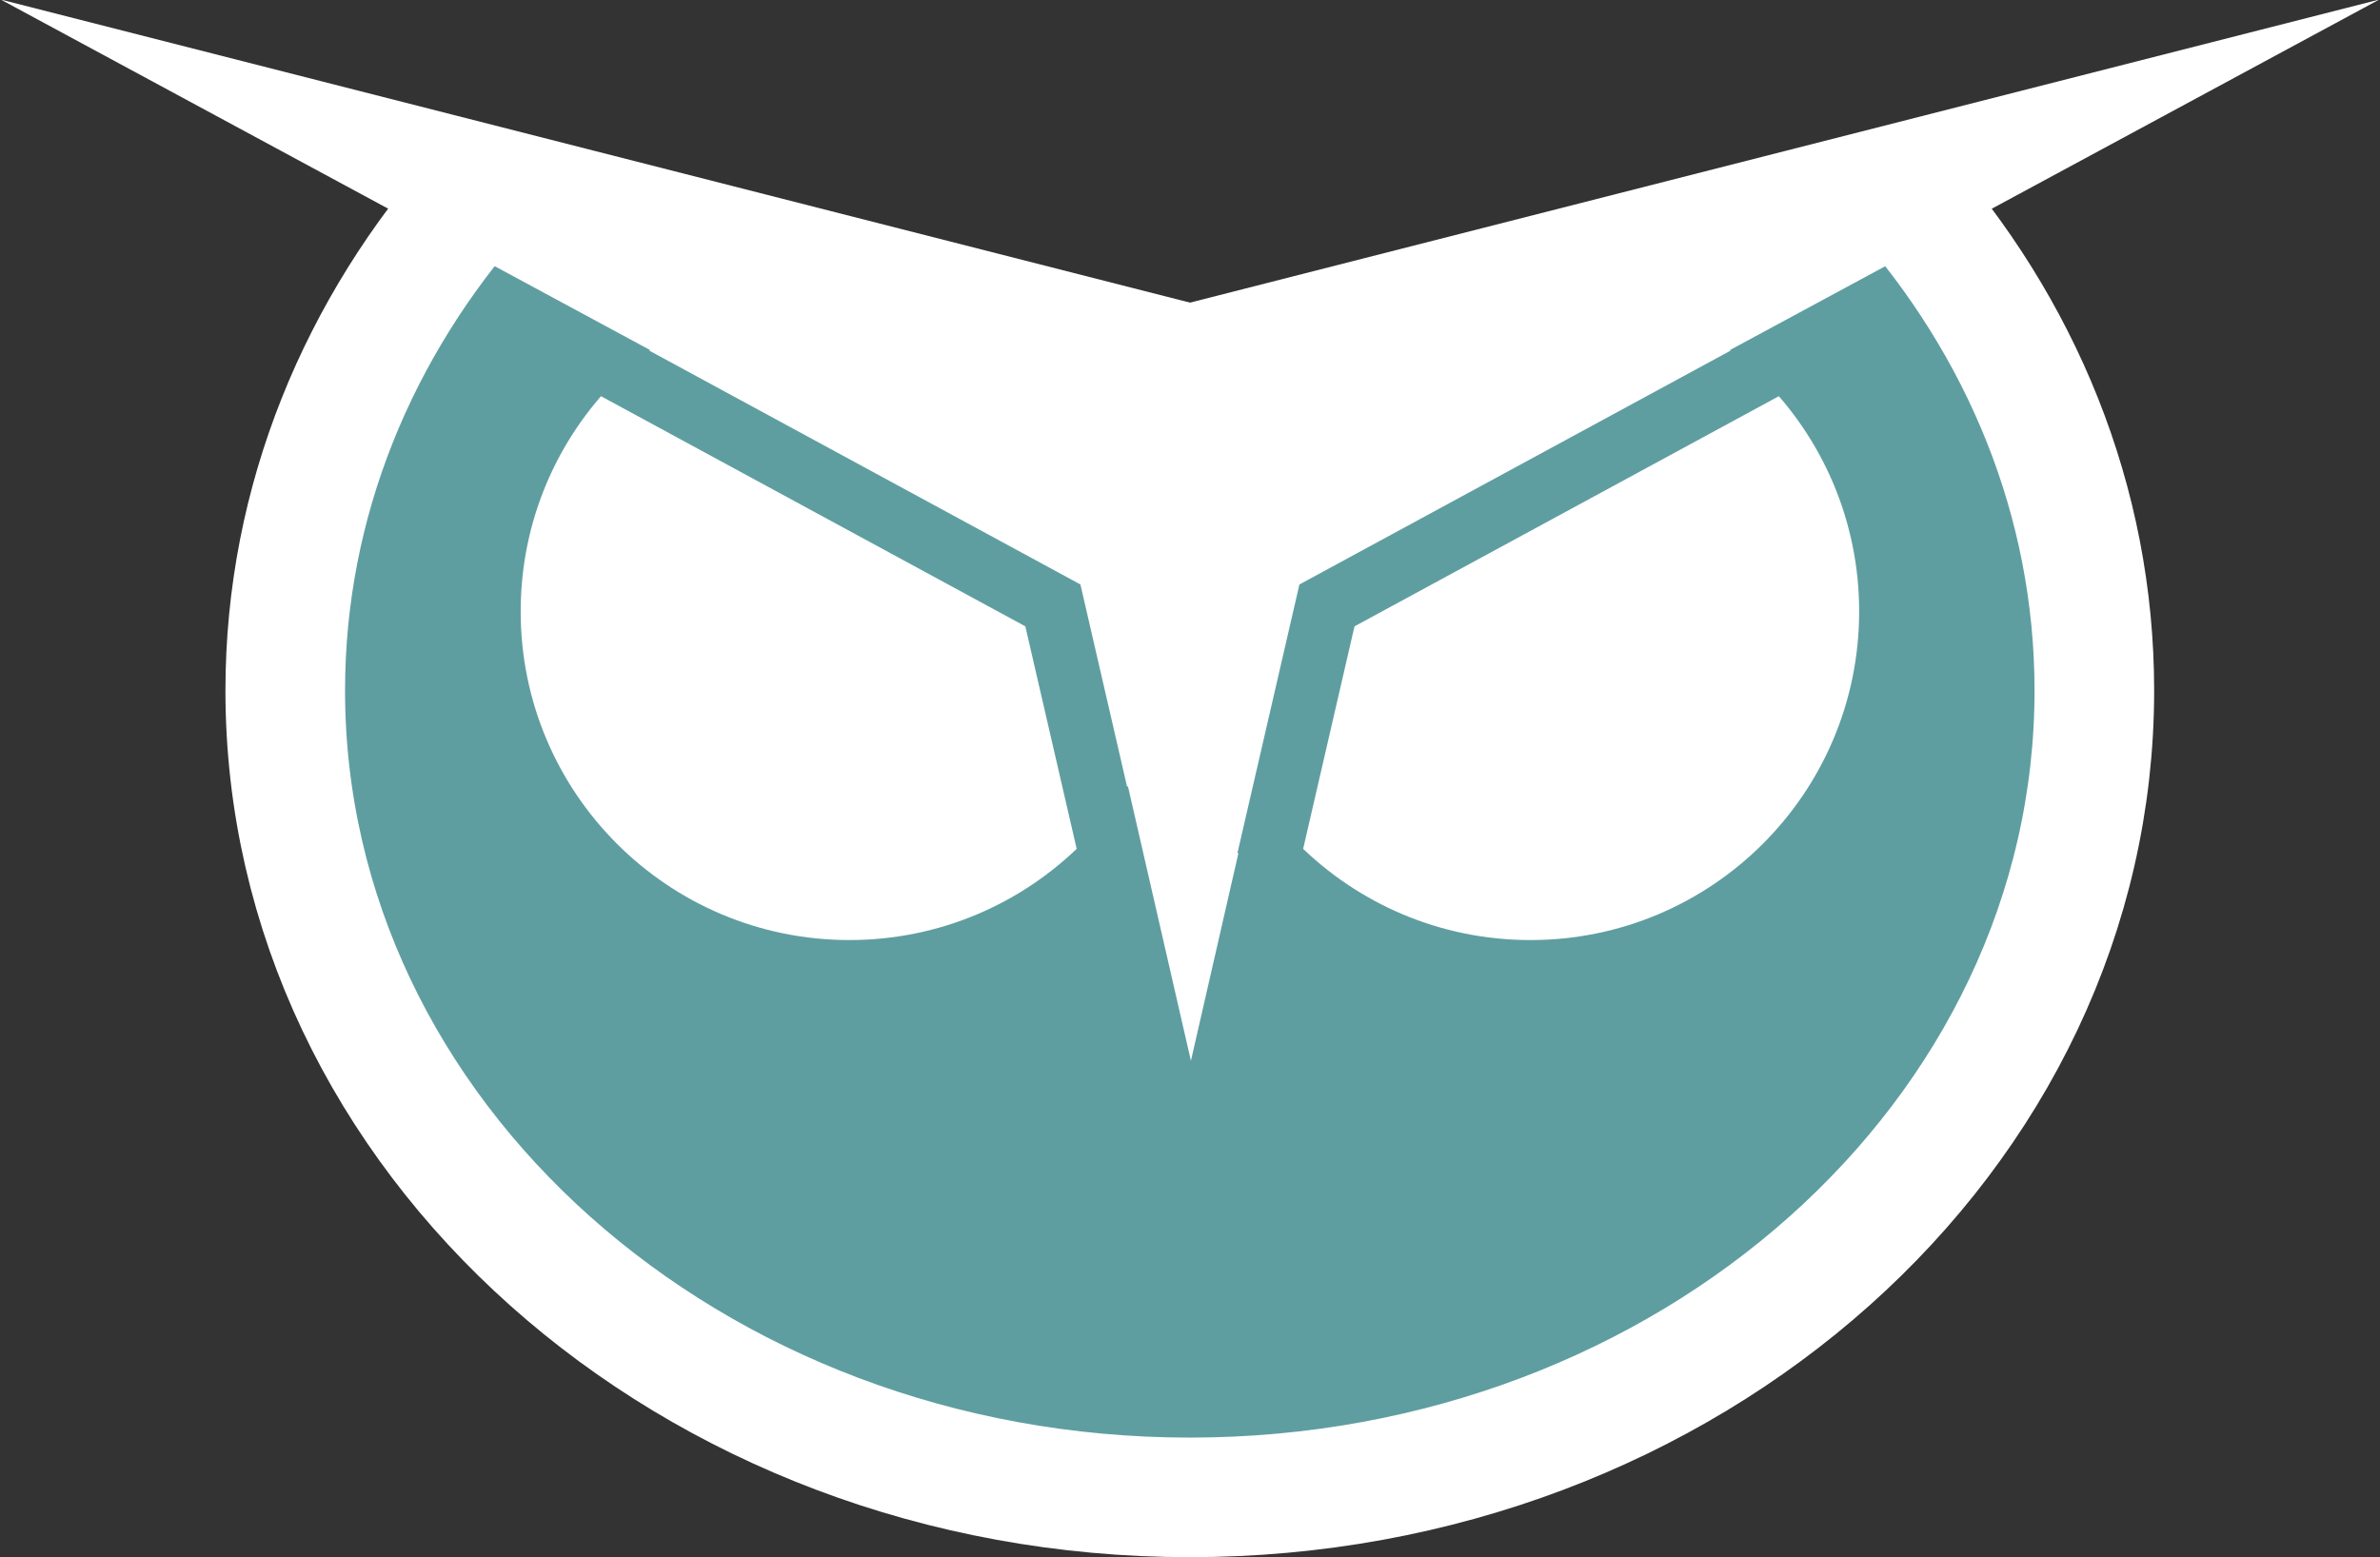 <?xml version="1.0" encoding="UTF-8" standalone="no"?>
<!-- Created with Inkscape (http://www.inkscape.org/) -->

<svg
   xmlns:dc="http://purl.org/dc/elements/1.1/"
   xmlns:cc="http://creativecommons.org/ns#"
   xmlns:rdf="http://www.w3.org/1999/02/22-rdf-syntax-ns#"
   xmlns:svg="http://www.w3.org/2000/svg"
   xmlns="http://www.w3.org/2000/svg"
   xmlns:sodipodi="http://sodipodi.sourceforge.net/DTD/sodipodi-0.dtd"
   xmlns:inkscape="http://www.inkscape.org/namespaces/inkscape"
   width="264.071"
   height="172.817"
   id="svg3173"
   version="1.1"
   inkscape:version="0.48.5 r10040"
   sodipodi:docname="New document 2">
  <rect width="100%" height="100%" fill="#333333" stroke="none"/>
  <defs
     id="defs3175" />
  <sodipodi:namedview
     id="base"
     pagecolor="#ffffff"
     bordercolor="#666666"
     borderopacity="1.0"
     inkscape:pageopacity="0.0"
     inkscape:pageshadow="2"
     inkscape:zoom="2.8"
     inkscape:cx="227.68424"
     inkscape:cy="64.653057"
     inkscape:document-units="px"
     inkscape:current-layer="layer1"
     showgrid="false"
     fit-margin-top="0"
     fit-margin-left="0"
     fit-margin-right="0"
     fit-margin-bottom="0"
     inkscape:window-width="1920"
     inkscape:window-height="1053"
     inkscape:window-x="0"
     inkscape:window-y="1077"
     inkscape:window-maximized="1" />
  <g
     inkscape:label="Layer 1"
     inkscape:groupmode="layer"
     id="layer1"
     transform="translate(-242.964,-445.948)">
    <g
       transform="translate(219.437,173.672)"
       id="g3125-1"
       inkscape:export-filename="/home/jorge/projects/IdeaProjects/livae.github.io/logo.png"
       inkscape:export-xdpi="25.90209"
       inkscape:export-ydpi="25.90209">
      <path
         inkscape:connector-curvature="0"
         id="path2985-0-0-9"
         d="m 76.942,293.231 c -13.617,15.286 -21.766,34.645 -21.766,55.688 0,49.457 44.934,89.549 100.364,89.549 55.429,0 100.364,-40.093 100.364,-89.549 0,-21.044 -8.118,-40.403 -21.735,-55.688 L 155.571,318.249 76.942,293.231 z"
         style="fill:#5f9ea0;fill-opacity:1;stroke:#ffffff;stroke-width:13.272;stroke-miterlimit:4;stroke-opacity:1;stroke-dasharray:none" />
      <path
         sodipodi:type="star"
         style="fill:#ffffff;fill-opacity:1;stroke:none"
         id="path4077-1-2-4"
         sodipodi:sides="3"
         sodipodi:cx="41.921329"
         sodipodi:cy="284.64624"
         sodipodi:r1="39.592957"
         sodipodi:r2="19.796478"
         sodipodi:arg1="0.52072841"
         sodipodi:arg2="1.5679259"
         inkscape:flatsided="false"
         inkscape:rounded="0"
         inkscape:randomized="0"
         d="m 76.267,304.344 -34.288,0.098 -34.288,0.098 17.059,-29.744 17.059,-29.744 17.229,29.645 z"
         inkscape:transform-center-x="7.9302497"
         inkscape:transform-center-y="7.7516825"
         transform="matrix(0.157,-0.465,2.136,0.838,-506.387,86.313)" />
      <path
         sodipodi:type="star"
         style="fill:#ffffff;fill-opacity:1;stroke:none"
         id="path4077-0-7-5-1"
         sodipodi:sides="3"
         sodipodi:cx="41.921329"
         sodipodi:cy="284.64624"
         sodipodi:r1="39.592957"
         sodipodi:r2="19.796478"
         sodipodi:arg1="0.52072841"
         sodipodi:arg2="1.5679259"
         inkscape:flatsided="false"
         inkscape:rounded="0"
         inkscape:randomized="0"
         d="m 76.267,304.344 -34.288,0.098 -34.288,0.098 17.059,-29.744 17.059,-29.744 17.229,29.645 z"
         inkscape:transform-center-x="-7.9302453"
         inkscape:transform-center-y="7.7516825"
         transform="matrix(-0.157,-0.465,-2.136,0.838,817.514,86.313)" />
      <path
         transform="matrix(0.624,0.044,-0.017,1.573,119.691,-317.274)"
         inkscape:transform-center-y="14.003885"
         inkscape:transform-center-x="0.005509552"
         d="M 69.847,447.686 53.688,421.427 37.53,395.167 68.35,394.303 99.171,393.439 84.509,420.563 z"
         inkscape:randomized="0"
         inkscape:rounded="0"
         inkscape:flatsided="false"
         sodipodi:arg2="2.5899638"
         sodipodi:arg1="1.5427663"
         sodipodi:r2="17.801359"
         sodipodi:r1="35.602718"
         sodipodi:cy="412.0976"
         sodipodi:cx="68.849236"
         sodipodi:sides="3"
         id="path4101-8-3-9"
         style="fill:#ffffff;fill-opacity:1;stroke:none"
         sodipodi:type="star" />
      <path
         sodipodi:type="arc"
         style="fill:#ffffff;fill-opacity:1;stroke:none"
         id="path4139-4-8-25-9"
         sodipodi:cx="27"
         sodipodi:cy="279.36218"
         sodipodi:rx="59.5"
         sodipodi:ry="59.5"
         d="m 86.5,279.362 c 0,32.861 -26.639,59.5 -59.5,59.5 -32.861,0 -59.5,-26.639 -59.5,-59.5 0,-32.861 26.639,-59.5 59.5,-59.5 32.861,0 59.5,26.639 59.5,59.5 z"
         transform="matrix(0.613,0,0,0.613,101.221,168.888)" />
      <path
         sodipodi:nodetypes="ccc"
         inkscape:connector-curvature="0"
         id="path4610-7-7"
         d="m 91.021,312.707 49.327,26.762 6.521,28.267"
         style="fill:none;stroke:#5f9ea0;stroke-width:7;stroke-linecap:butt;stroke-linejoin:miter;stroke-miterlimit:4;stroke-opacity:1;stroke-dasharray:none" />
      <path
         sodipodi:type="arc"
         style="fill:#ffffff;fill-opacity:1;stroke:none"
         id="path4139-4-8-2-6-7"
         sodipodi:cx="27"
         sodipodi:cy="279.36218"
         sodipodi:rx="59.5"
         sodipodi:ry="59.5"
         d="m 86.5,279.362 c 0,32.861 -26.639,59.5 -59.5,59.5 -32.861,0 -59.5,-26.639 -59.5,-59.5 0,-32.861 26.639,-59.5 59.5,-59.5 32.861,0 59.5,26.639 59.5,59.5 z"
         transform="matrix(-0.613,0,0,0.613,209.886,168.889)" />
      <path
         sodipodi:nodetypes="ccc"
         inkscape:connector-curvature="0"
         id="path4610-3-3-4"
         d="m 220.086,312.707 -49.327,26.762 -6.521,28.267"
         style="fill:none;stroke:#5f9ea0;stroke-width:7;stroke-linecap:butt;stroke-linejoin:miter;stroke-miterlimit:4;stroke-opacity:1;stroke-dasharray:none" />
    </g>
  </g>
</svg>
